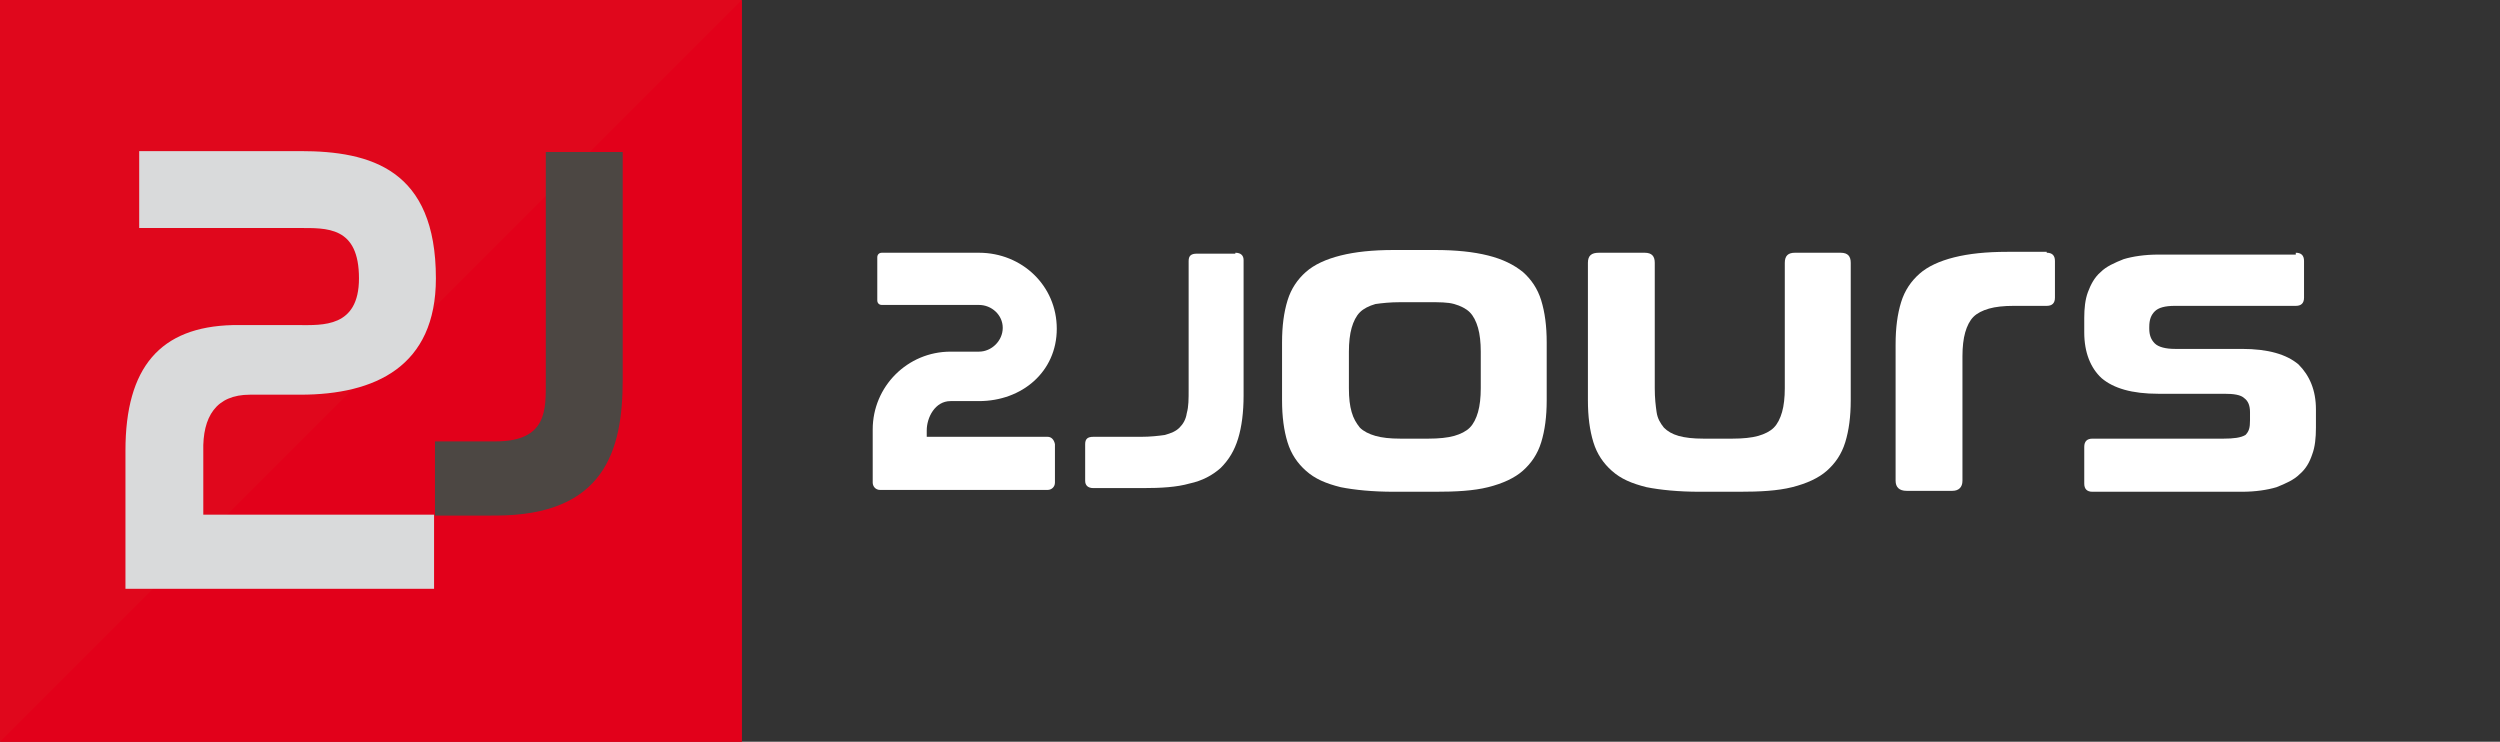 <?xml version="1.0" encoding="utf-8"?>
<!-- Generator: Adobe Illustrator 25.1.0, SVG Export Plug-In . SVG Version: 6.00 Build 0)  -->
<svg version="1.1" id="Laag_1" xmlns="http://www.w3.org/2000/svg" xmlns:xlink="http://www.w3.org/1999/xlink" x="0px" y="0px"
	 viewBox="0 0 273 81" style="enable-background:new 0 0 273 81;" xml:space="preserve">
<rect x="0" y="0" width="273" height="81" fill="#333333" stroke="none"/>
<style type="text/css">
	.st0{display:none;fill:#D9DADB;}
	.st1{fill:#FFFFFF;}
	.st2{fill:#E0071C;}
	.st3{fill:#E2001A;}
	.st4{fill:#D9DADB;}
	.st5{fill:#4C4743;}
</style>
<path class="st0" d="M48.1,57.2v8.1H13.1V52.5c0-2.3,0.3-4.9,0.9-6.8c0.6-1.8,2.7-8.8,9.7-9.3h8.6c1.8,0,4.8-0.5,5.4-2.3
	c0.8-2.1,0.5-4.4,0.4-4.8c-0.7-2.8-3.9-3.4-5-3.4H13.6v-8.4h22.6c1.6,0,3,0.4,4.4,1.1c1.3,0.7,2.5,1.7,3.4,2.8
	c1,1.2,1.7,2.4,2.3,3.9c0.5,1.4,0.8,2.8,0.8,4.3c0,2.3-0.3,5.2-0.9,7c-0.6,1.8-1.4,2.7-2.4,4c-1,1.2-2.1,1.9-3.4,2.6
	c-1.3,0.7-2.7,1-4.2,1h-8.7c-0.7,0-1.4,0.1-2.1,0.3c-0.7,0.2-1.3,0.5-1.9,0.9c-0.5,0.4-1,1-1.4,1.7c-0.4,0.7-0.6,2.8-0.6,3.8v6.4
	H48.1z"/>
<g>
	<path class="st1" d="M134.9,27.6c0.6,0,0.9,0.3,0.9,0.8v14.8c0,1.8-0.2,3.4-0.6,4.7c-0.4,1.3-1,2.3-1.9,3.2c-0.9,0.8-2,1.4-3.4,1.7
		c-1.4,0.4-3.1,0.5-5.1,0.5h-5.4c-0.6,0-0.9-0.3-0.9-0.8v-4c0-0.6,0.3-0.8,0.9-0.8h5.2c1,0,1.9-0.1,2.6-0.2c0.7-0.2,1.2-0.4,1.6-0.8
		c0.4-0.4,0.7-0.9,0.8-1.6c0.2-0.7,0.2-1.5,0.2-2.6v-14c0-0.6,0.3-0.8,0.9-0.8H134.9z"/>
	<path class="st1" d="M147.3,42.4c0,1.1,0.1,1.9,0.3,2.6c0.2,0.7,0.5,1.2,0.9,1.7c0.4,0.4,1,0.7,1.7,0.9c0.7,0.2,1.6,0.3,2.7,0.3
		h3.1c1.1,0,2.1-0.1,2.8-0.3c0.7-0.2,1.3-0.5,1.7-0.9c0.4-0.4,0.7-1,0.9-1.7c0.2-0.7,0.3-1.6,0.3-2.6v-4c0-1-0.1-1.9-0.3-2.6
		c-0.2-0.7-0.5-1.3-0.9-1.7c-0.4-0.4-1-0.7-1.7-0.9c-0.7-0.2-1.6-0.2-2.8-0.2h-3.1c-1.1,0-2,0.1-2.7,0.2c-0.7,0.2-1.3,0.5-1.7,0.9
		c-0.4,0.4-0.7,1-0.9,1.7c-0.2,0.7-0.3,1.6-0.3,2.6V42.4z M156.7,27.3c2.3,0,4.2,0.2,5.8,0.6c1.6,0.4,2.8,1,3.8,1.8
		c0.9,0.8,1.6,1.8,2,3.1c0.4,1.3,0.6,2.8,0.6,4.6l0,6.3c0,1.8-0.2,3.3-0.6,4.6c-0.4,1.3-1.1,2.3-2,3.1c-0.9,0.8-2.2,1.4-3.8,1.8
		c-1.6,0.4-3.5,0.5-5.8,0.5h-4.5c-2.3,0-4.3-0.2-5.8-0.5c-1.6-0.4-2.8-0.9-3.8-1.8c-0.9-0.8-1.6-1.8-2-3.1c-0.4-1.3-0.6-2.8-0.6-4.6
		l0-6.3c0-1.8,0.2-3.3,0.6-4.6c0.4-1.3,1.1-2.3,2-3.1c0.9-0.8,2.2-1.4,3.8-1.8c1.6-0.4,3.5-0.6,5.8-0.6H156.7z"/>
	<path class="st1" d="M179.6,27.6c0.8,0,1.1,0.4,1.1,1.1v13.7c0,1.1,0.1,1.9,0.2,2.6c0.1,0.7,0.4,1.2,0.8,1.7
		c0.4,0.4,0.9,0.7,1.6,0.9c0.7,0.2,1.6,0.3,2.7,0.3h3.2c1.1,0,2.1-0.1,2.8-0.3c0.7-0.2,1.3-0.5,1.7-0.9c0.4-0.4,0.7-1,0.9-1.7
		c0.2-0.7,0.3-1.6,0.3-2.6V28.7c0-0.8,0.4-1.1,1.1-1.1h5c0.8,0,1.1,0.4,1.1,1.1v15c0,1.8-0.2,3.3-0.6,4.6c-0.4,1.3-1.1,2.3-2,3.1
		c-0.9,0.8-2.2,1.4-3.8,1.8c-1.6,0.4-3.5,0.5-5.8,0.5h-4.3c-2.3,0-4.3-0.2-5.8-0.5c-1.6-0.4-2.8-0.9-3.8-1.8c-0.9-0.8-1.6-1.8-2-3.1
		c-0.4-1.3-0.6-2.8-0.6-4.6v-15c0-0.8,0.4-1.1,1.2-1.1H179.6z"/>
	<path class="st1" d="M223.5,27.6c0.6,0,0.9,0.3,0.9,0.9v4c0,0.6-0.3,0.9-0.9,0.9h-3.6c-1.1,0-2,0.1-2.7,0.3
		c-0.7,0.2-1.3,0.5-1.7,0.9c-0.4,0.4-0.7,1-0.9,1.7c-0.2,0.7-0.3,1.6-0.3,2.6v13.6c0,0.7-0.4,1.1-1.1,1.1h-5c-0.8,0-1.2-0.4-1.2-1.1
		V37.6c0-1.8,0.2-3.3,0.6-4.6c0.4-1.3,1.1-2.3,2-3.1c0.9-0.8,2.2-1.4,3.8-1.8c1.6-0.4,3.5-0.6,5.8-0.6H223.5z"/>
	<path class="st1" d="M250.7,27.6c0.6,0,0.9,0.3,0.9,0.9v4c0,0.6-0.3,0.9-0.9,0.9h-13.2c-1.1,0-1.8,0.2-2.2,0.6
		c-0.4,0.4-0.6,0.9-0.6,1.7v0.2c0,0.7,0.2,1.2,0.6,1.6c0.4,0.4,1.2,0.6,2.2,0.6h7.3c2.9,0,4.9,0.6,6.2,1.7c1.2,1.2,1.9,2.8,1.9,4.9
		v2c0,1.1-0.1,2.1-0.4,2.9c-0.3,0.9-0.7,1.6-1.4,2.2c-0.6,0.6-1.5,1-2.5,1.4c-1,0.3-2.3,0.5-3.8,0.5h-16.3c-0.6,0-0.9-0.3-0.9-0.9
		v-4c0-0.6,0.3-0.9,0.9-0.9h14.3c1.1,0,1.9-0.1,2.4-0.4c0.4-0.4,0.5-0.8,0.5-1.6v-0.9c0-0.7-0.2-1.2-0.6-1.5
		c-0.4-0.4-1.2-0.5-2.2-0.5h-7.2c-2.9,0-4.9-0.6-6.2-1.7c-1.2-1.1-1.9-2.8-1.9-5v-1.6c0-1,0.1-2,0.4-2.8c0.3-0.8,0.7-1.6,1.4-2.2
		c0.6-0.6,1.5-1,2.5-1.4c1-0.3,2.3-0.5,3.8-0.5H250.7z"/>
	<path class="st1" d="M114.4,47.7h-13.2V47c0-1.4,0.9-3.2,2.6-3.2l3.1,0c4.7,0,8.5-3.2,8.5-7.9s-3.8-8.3-8.5-8.3h-3.3h0h-7.3
		c-0.3,0-0.5,0.2-0.5,0.5v4.7c0,0.3,0.2,0.5,0.5,0.5h7.3h0h3.3c1.4,0,2.6,1.1,2.6,2.5s-1.2,2.6-2.6,2.6l-3.1,0
		c-4.7,0-8.5,3.8-8.5,8.5v1.4V50v2.7c0,0.4,0.3,0.8,0.8,0.8h18.3c0.4,0,0.8-0.3,0.8-0.8v-4.2C115.1,48,114.8,47.7,114.4,47.7z"/>
</g>
<rect class="st2" width="81" height="81"/>
<polygon class="st3" points="0,81 81,81 81,0 "/>
<g>
	<path class="st4" d="M13.7,49.2c0-9.1,3.8-13.5,11.7-13.7h7.2c2.6,0,6.6,0.3,6.6-5.1c0-5.7-3.5-5.5-6.6-5.5H15.2v-8.4h17.6
		c7.7,0,14.8,2,14.8,13.9c0,9.6-6.6,12.7-14.8,12.7l-5.5,0c-3.7,0-5.2,2.4-5.1,6.2l0,6.9h25.2v8.1H13.7L13.7,49.2z"/>
	<path class="st5" d="M54.1,56.3C66,56.3,68,49.2,68,41.5V16.6h-8.4v25c0,3.1,0.2,6.6-5.5,6.6h-6.6v8.1H54.1z"/>
</g>
</svg>
